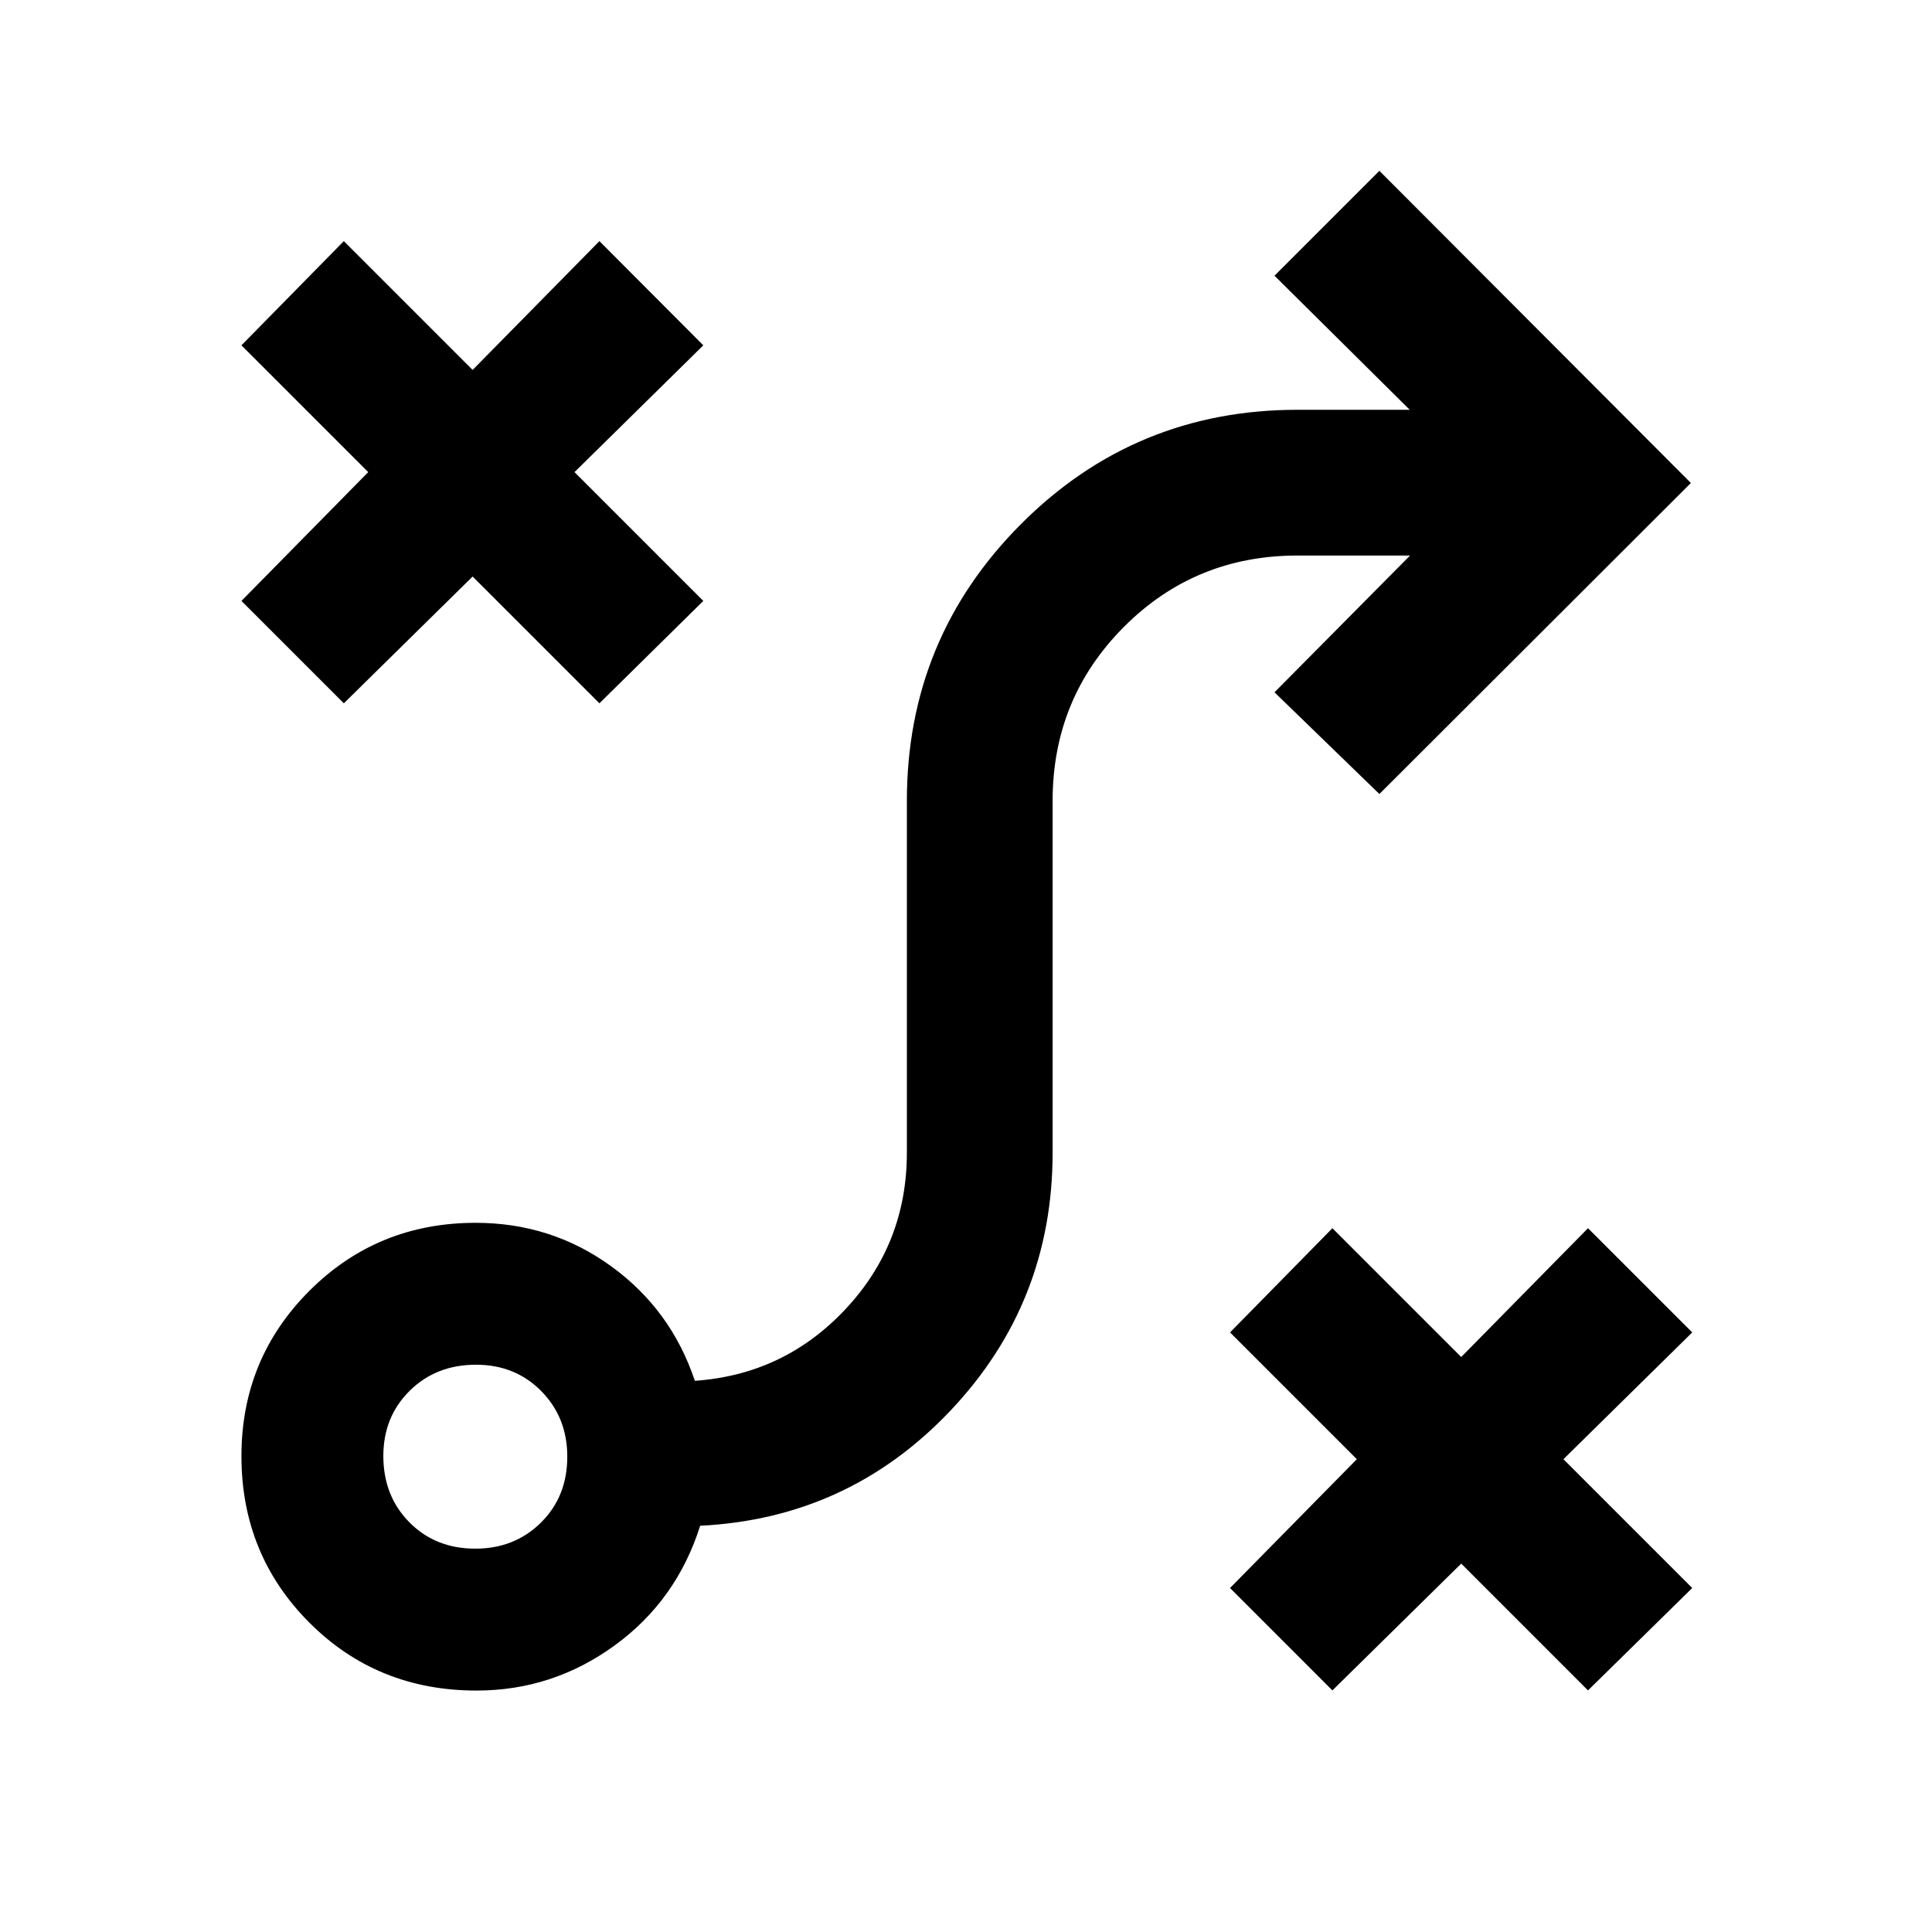<svg xmlns="http://www.w3.org/2000/svg" height="40" viewBox="0 -960 960 960" width="40"><path d="m662.07-120.05-50.87-50.88 63-64-63-63 50.87-51.78 64 64 63-64 51.79 51.78-64 63 64 64-51.79 50.88-63-63-64 63Zm-425.88-70.43q19.49 0 32.59-12.94 13.1-12.94 13.1-32.77 0-19.49-12.94-32.59-12.94-13.1-32.43-13.1-19.83 0-32.93 12.94-13.1 12.94-13.1 32.43 0 19.83 12.94 32.93 12.94 13.1 32.77 13.1Zm.59 70.51q-49.41 0-83.11-33.81t-33.7-82.68q0-48.37 33.78-82.15 33.78-33.78 82.6-33.78 37.59 0 67.37 21.61t41.55 56.9q44.43-3.1 74.89-35.65t30.46-77.72v-174.82q0-80.65 56.67-137.48 56.66-56.83 137.46-56.83h55.74L633.29-823l52.12-52.12L840.19-720 685.41-565.46 633.29-616l67.36-67.96h-55.9q-50.99 0-86.35 35.53-35.36 35.52-35.36 86.36v174.82q0 74.53-50.71 128.13-50.71 53.61-124.42 57.26-11.73 37.11-42.53 59.5t-68.6 22.39Zm-65.93-490.56-50.88-50.88 63-64-63-63 50.88-51.78 64 64 63-64 51.62 51.78-64 63 64 64-51.62 50.88-63-63-64 63Z"/></svg>